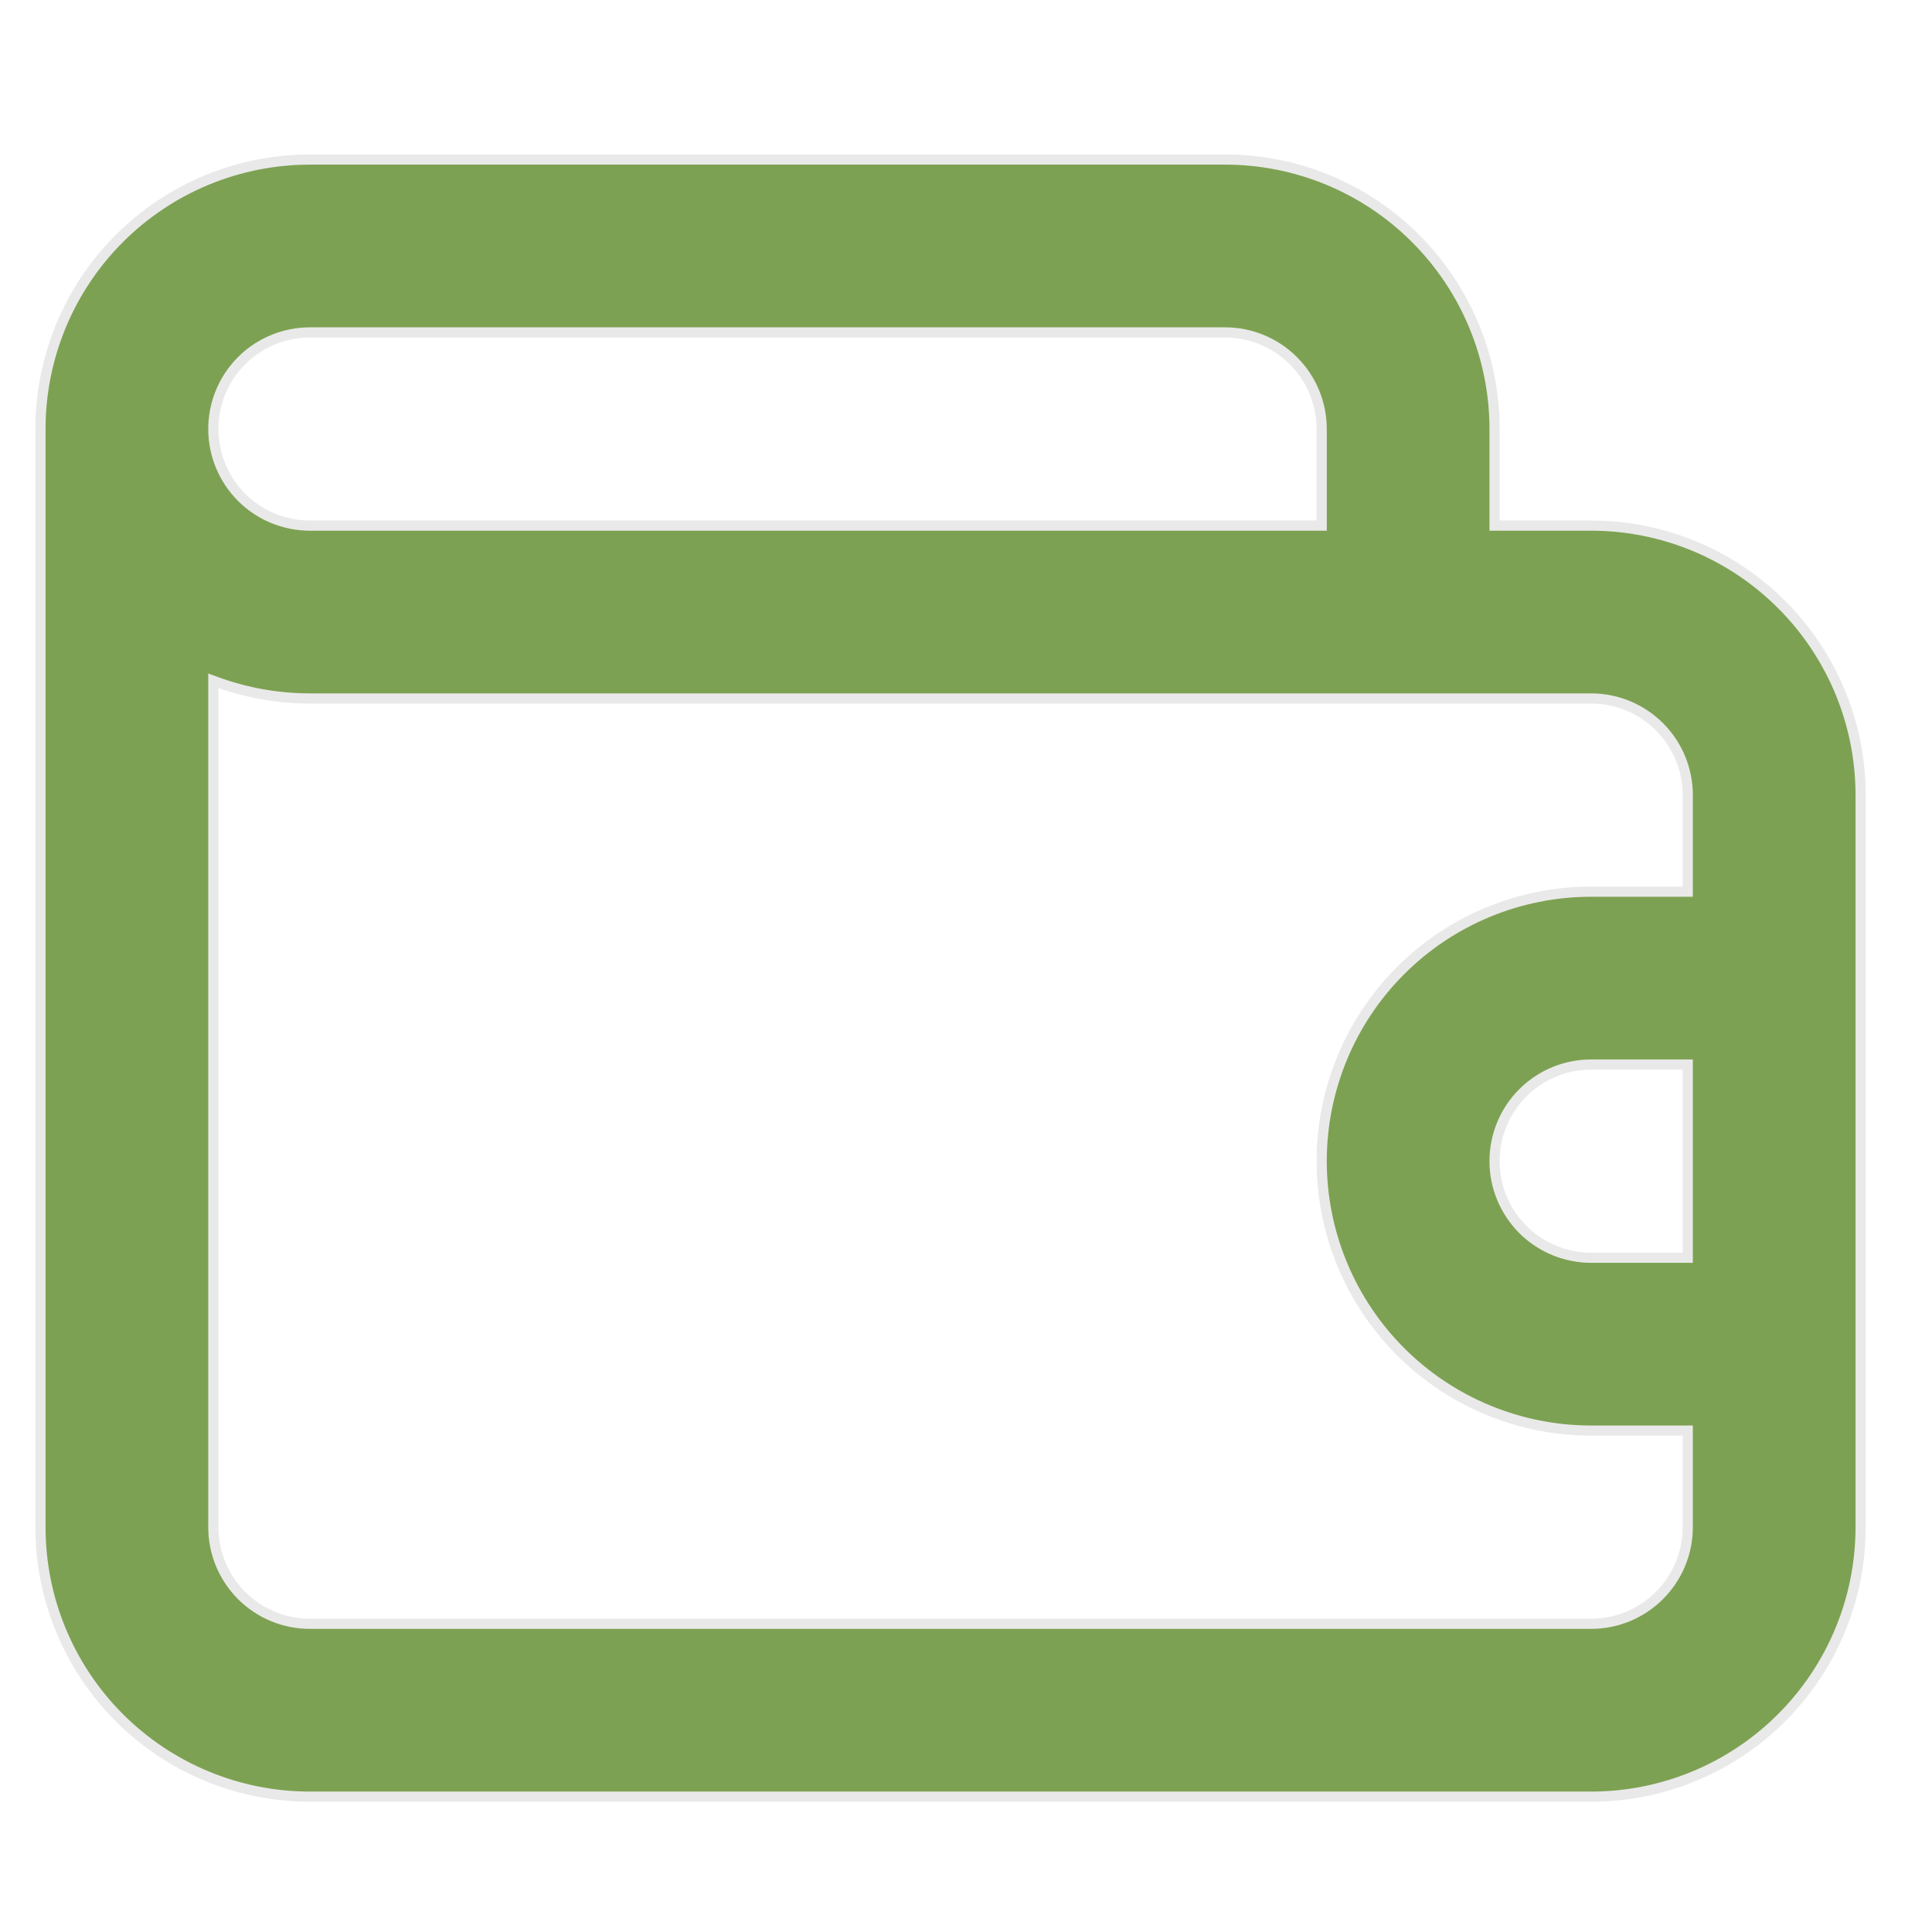 <svg width="19" height="19" viewBox="0 0 19 19" fill="none" xmlns="http://www.w3.org/2000/svg">
<g clip-path="url(#clip0)">
<path d="M14.698 5.119V5.169H14.748H15.648C16.351 5.169 17.024 5.448 17.521 5.945C18.018 6.442 18.298 7.116 18.298 7.819V15.019C18.298 15.722 18.018 16.396 17.521 16.893C17.024 17.39 16.351 17.669 15.648 17.669H3.048C2.345 17.669 1.671 17.39 1.174 16.893C0.677 16.396 0.398 15.722 0.398 15.019V4.219C0.398 3.516 0.677 2.842 1.174 2.345C1.671 1.848 2.345 1.569 3.048 1.569H12.048C12.751 1.569 13.425 1.848 13.921 2.345C14.418 2.842 14.698 3.516 14.698 4.219V5.119ZM12.948 5.169H12.998V5.119V4.219C12.998 3.967 12.898 3.725 12.719 3.547C12.541 3.369 12.3 3.269 12.048 3.269H3.048C2.796 3.269 2.554 3.369 2.376 3.547C2.198 3.725 2.098 3.967 2.098 4.219C2.098 4.471 2.198 4.712 2.376 4.891C2.554 5.069 2.796 5.169 3.048 5.169H12.948ZM16.548 12.369H16.598V12.319V10.519V10.469H16.548H15.648C15.396 10.469 15.154 10.569 14.976 10.747C14.798 10.925 14.698 11.167 14.698 11.419C14.698 11.671 14.798 11.912 14.976 12.091C15.154 12.269 15.396 12.369 15.648 12.369H16.548ZM16.548 8.769H16.598V8.719V7.819C16.598 7.567 16.498 7.325 16.319 7.147C16.141 6.969 15.9 6.869 15.648 6.869H3.048L3.048 6.869C2.747 6.869 2.448 6.818 2.164 6.719L2.098 6.695V6.766V15.019C2.098 15.271 2.198 15.512 2.376 15.691C2.554 15.869 2.796 15.969 3.048 15.969H15.648C15.9 15.969 16.141 15.869 16.319 15.691C16.498 15.512 16.598 15.271 16.598 15.019V14.119V14.069H16.548H15.648C14.945 14.069 14.271 13.79 13.774 13.293C13.277 12.796 12.998 12.122 12.998 11.419C12.998 10.716 13.277 10.042 13.774 9.545C14.271 9.048 14.945 8.769 15.648 8.769H16.548Z" fill="#7DA152" stroke="#E9E9E9" stroke-width="0.1"/>
</g>
<defs>
<clipPath id="clip0">
<rect width="18" height="18" fill="white" transform="translate(0.348 0.619)"/>
</clipPath>
</defs>
</svg>
